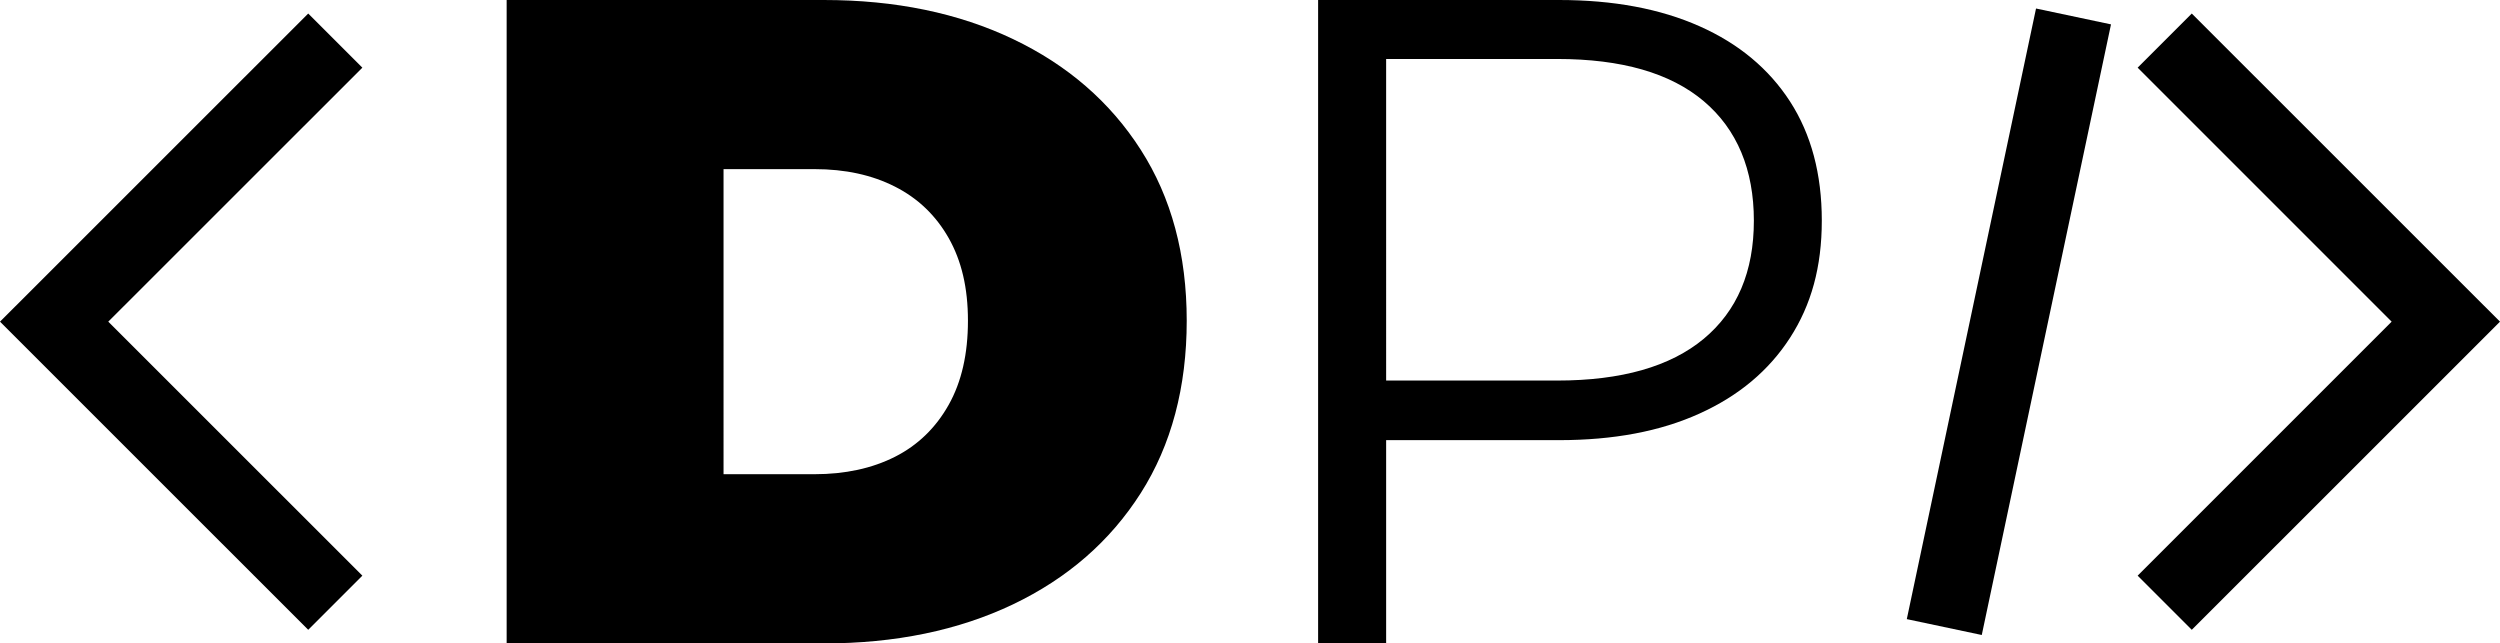 <?xml version="1.0" encoding="UTF-8"?>
<svg id="uuid-62d8a442-0c9f-432e-ac0e-9846413291f9" data-name="Capa 1" xmlns="http://www.w3.org/2000/svg" viewBox="0 0 278.94 71.78">
  <polygon points="34.39 70.27 0 35.89 34.39 1.51 40.43 7.55 12.08 35.89 40.43 64.23 34.39 70.27"/>
  <polygon points="244.55 70.27 238.51 64.23 266.85 35.89 238.51 7.55 244.55 1.51 278.94 35.89 244.55 70.27"/>
  <rect x="189.31" y="31.62" width="69.64" height="8.55" transform="translate(142.62 247.74) rotate(-78.05)"/>
  <g>
    <path d="M56.53,71.78V0h35.38c7.99,0,15.04,1.46,21.12,4.36,6.08,2.9,10.84,7.02,14.25,12.35,3.42,5.33,5.13,11.69,5.13,19.08s-1.71,13.86-5.13,19.23-8.17,9.5-14.25,12.41c-6.08,2.9-13.13,4.36-21.12,4.36H56.53Zm24.2-18.87h10.15c3.42,0,6.41-.65,8.97-1.94,2.57-1.3,4.56-3.24,6-5.8,1.44-2.56,2.15-5.69,2.15-9.38s-.72-6.7-2.15-9.23c-1.44-2.53-3.43-4.44-6-5.74-2.56-1.3-5.55-1.95-8.97-1.95h-10.15V52.91Z"/>
    <path d="M147.07,71.78V0h26.87c6.08,0,11.31,.98,15.69,2.93,4.37,1.94,7.74,4.75,10.1,8.4,2.36,3.66,3.54,8.09,3.54,13.28s-1.18,9.41-3.54,13.07c-2.36,3.66-5.72,6.48-10.1,8.46-4.38,1.99-9.6,2.97-15.69,2.97h-22.66l3.38-3.59v26.25h-7.59Zm7.59-25.63l-3.38-3.69h22.46c7.18,0,12.63-1.56,16.36-4.66,3.73-3.11,5.59-7.5,5.59-13.18s-1.87-10.19-5.59-13.33c-3.73-3.15-9.17-4.71-16.36-4.71h-22.46l3.38-3.59V46.15Z"/>
  </g>
</svg>